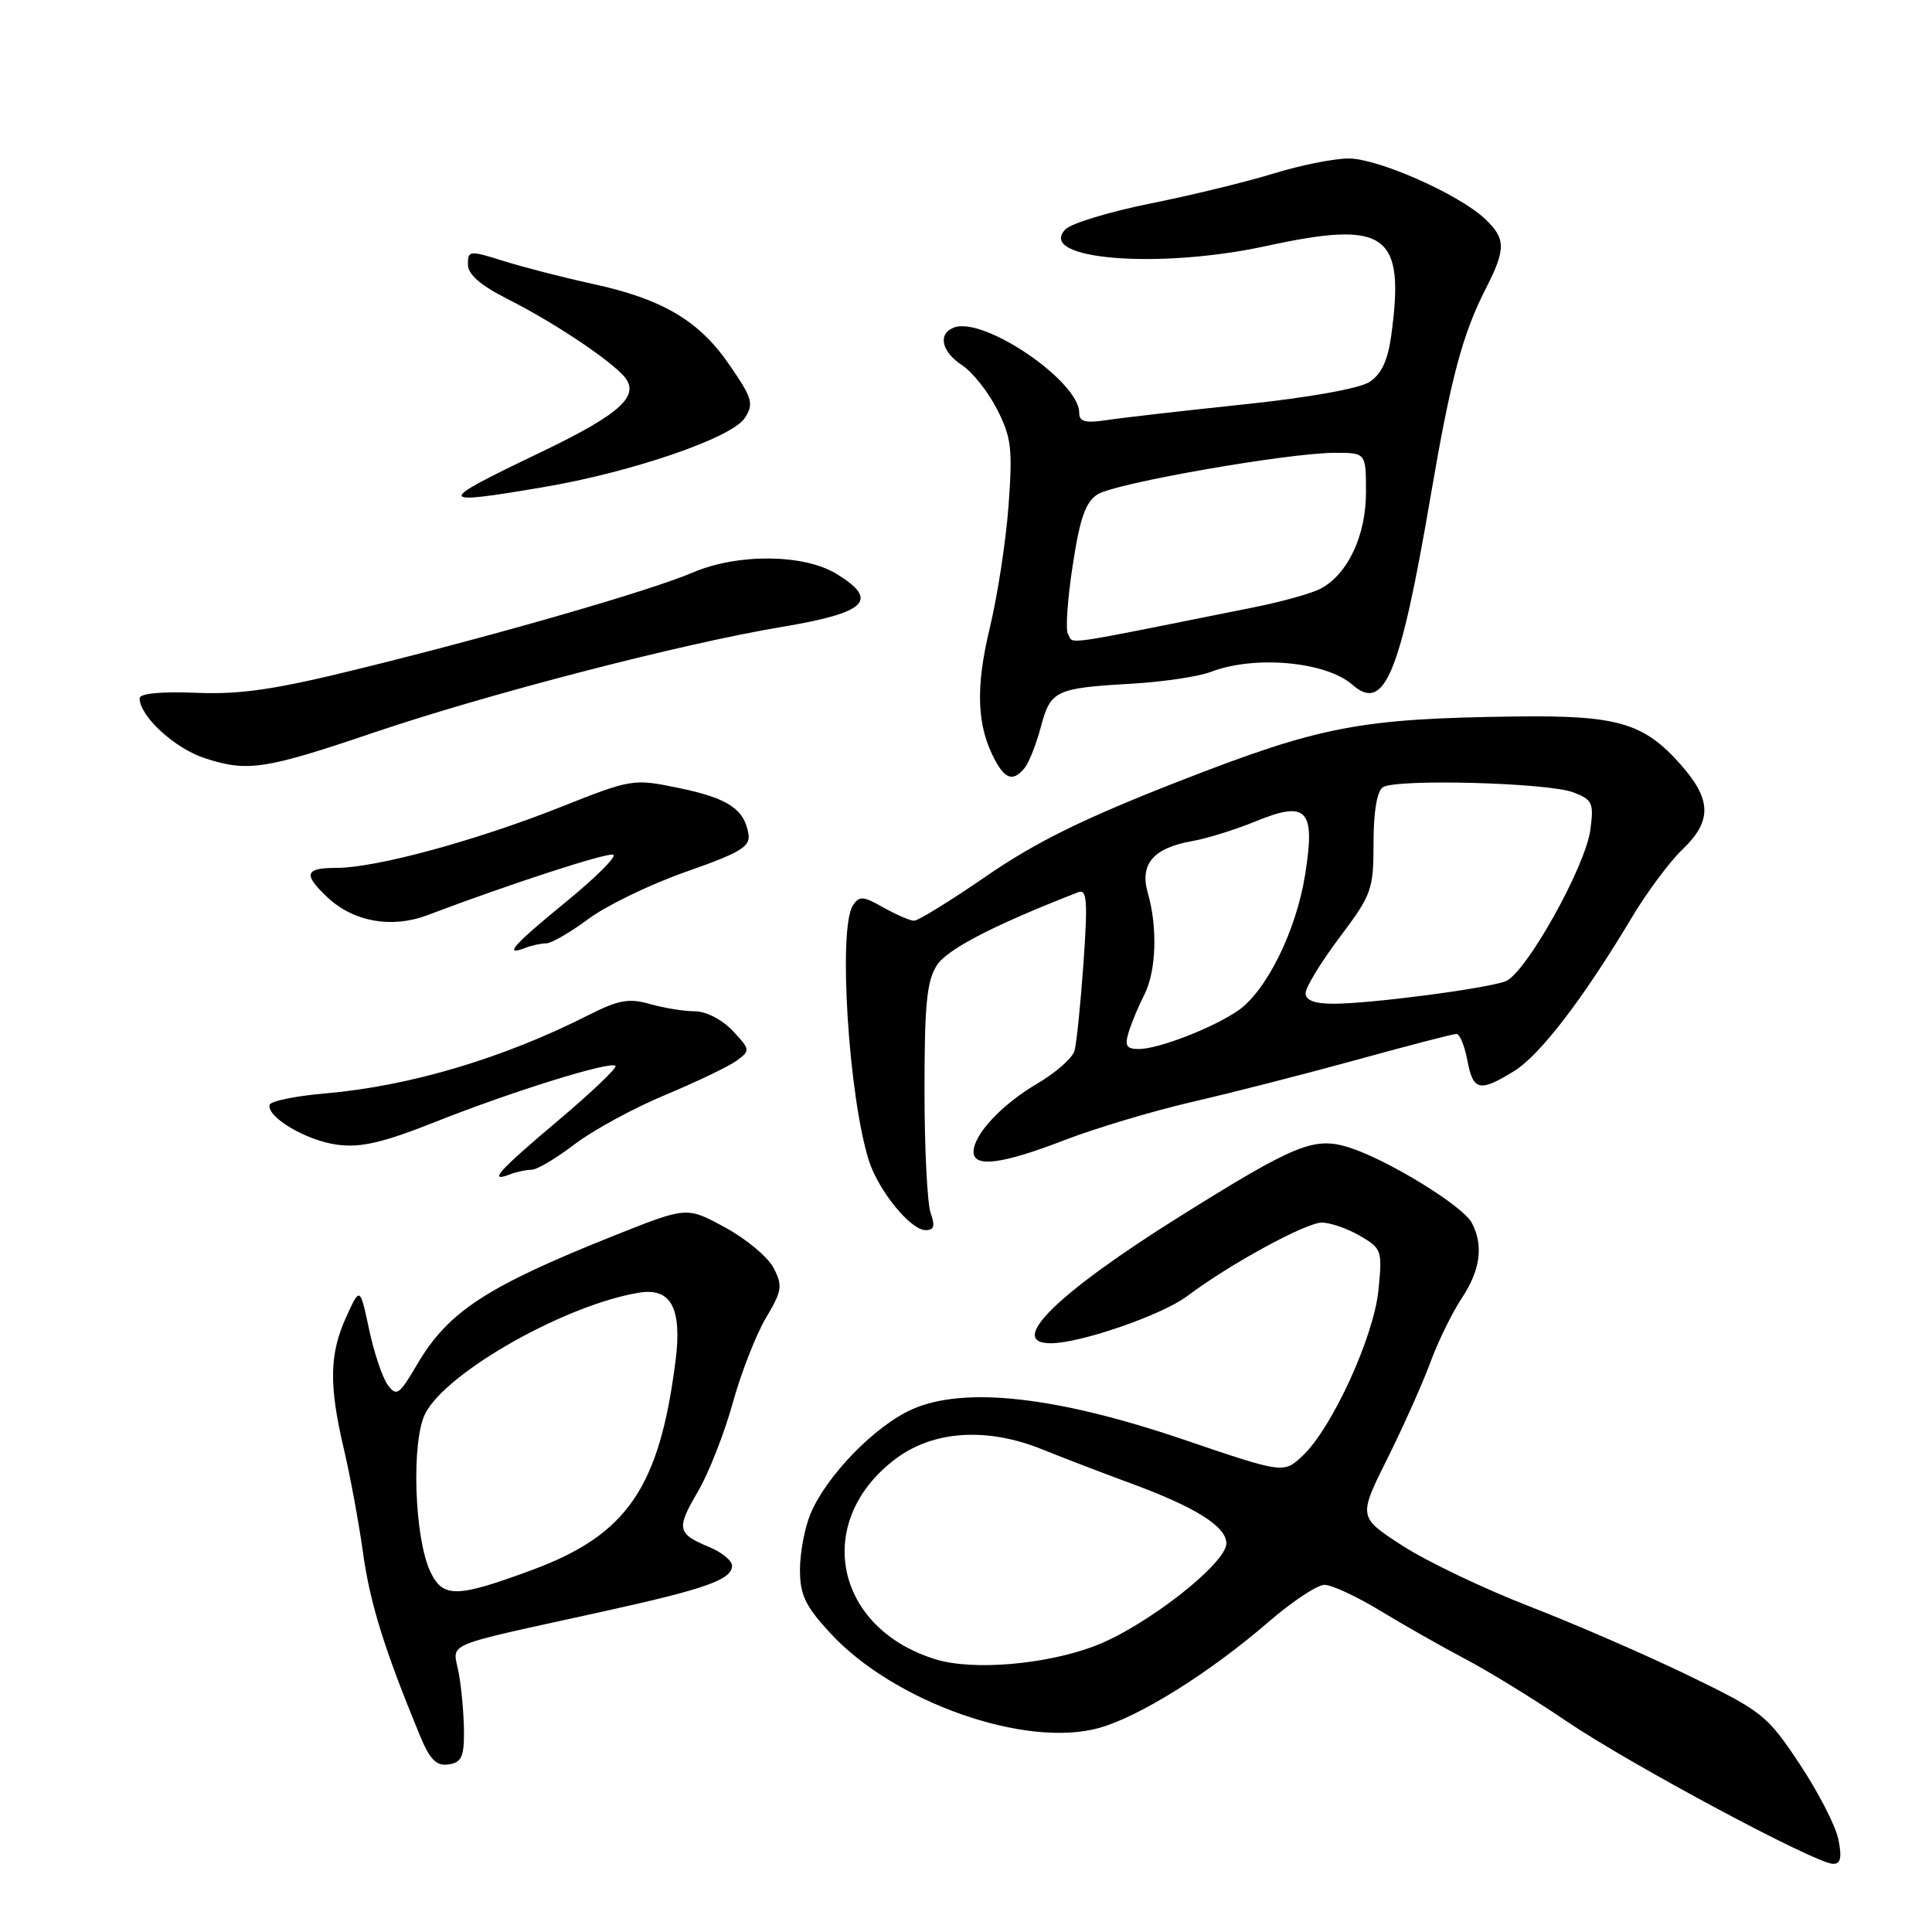 <?xml version="1.0" encoding="UTF-8" standalone="no"?>
<!DOCTYPE svg PUBLIC "-//W3C//DTD SVG 1.1//EN" "http://www.w3.org/Graphics/SVG/1.1/DTD/svg11.dtd" >
<svg xmlns="http://www.w3.org/2000/svg" xmlns:xlink="http://www.w3.org/1999/xlink" version="1.1" viewBox="0 0 256 256">
 <g >
 <path fill="currentColor"
d=" M 243.60 243.75 C 243.25 241.96 240.93 237.46 238.46 233.74 C 234.16 227.26 233.53 226.76 223.73 222.01 C 218.10 219.28 208.59 215.15 202.60 212.83 C 196.60 210.50 189.06 206.90 185.83 204.81 C 179.97 201.02 179.97 201.02 183.84 193.26 C 185.96 188.99 188.53 183.25 189.54 180.50 C 190.55 177.75 192.42 173.93 193.69 172.02 C 196.17 168.28 196.60 164.99 195.01 162.01 C 193.81 159.77 183.94 153.71 178.84 152.07 C 174.15 150.57 171.72 151.56 156.29 161.21 C 140.05 171.38 133.31 178.01 139.25 177.99 C 143.18 177.98 154.00 174.24 157.31 171.74 C 162.88 167.54 173.03 162.00 175.15 162.00 C 176.27 162.00 178.54 162.79 180.20 163.75 C 183.09 165.43 183.18 165.70 182.65 170.95 C 182.03 177.17 176.49 189.25 172.60 192.90 C 170.09 195.26 170.09 195.26 156.80 190.74 C 139.97 185.03 127.79 183.67 120.86 186.74 C 115.94 188.93 109.51 195.54 107.40 200.58 C 106.63 202.42 106.00 205.76 106.00 207.99 C 106.00 211.33 106.70 212.81 110.03 216.41 C 118.44 225.54 135.89 231.69 145.64 228.96 C 151.01 227.46 160.32 221.63 168.14 214.87 C 171.24 212.19 174.55 210.00 175.50 210.00 C 176.46 210.00 179.78 211.54 182.89 213.43 C 185.99 215.32 191.04 218.18 194.11 219.80 C 197.18 221.41 203.25 225.14 207.60 228.09 C 215.98 233.77 240.56 246.93 242.88 246.97 C 243.89 246.99 244.08 246.16 243.60 243.75 Z  M 61.48 229.50 C 61.47 227.30 61.17 223.82 60.80 221.77 C 60.03 217.48 57.95 218.38 79.93 213.53 C 93.56 210.53 97.00 209.30 97.00 207.46 C 97.00 206.79 95.64 205.68 93.98 204.99 C 89.71 203.22 89.58 202.58 92.49 197.62 C 93.91 195.19 95.98 189.92 97.09 185.91 C 98.20 181.90 100.18 176.83 101.49 174.63 C 103.62 171.06 103.73 170.37 102.51 168.02 C 101.77 166.58 98.88 164.16 96.09 162.65 C 91.03 159.89 91.03 159.89 81.76 163.57 C 64.51 170.44 59.40 173.76 55.28 180.78 C 52.90 184.84 52.54 185.09 51.37 183.50 C 50.67 182.53 49.55 179.21 48.90 176.12 C 47.70 170.50 47.70 170.50 45.88 174.50 C 43.64 179.40 43.57 183.54 45.56 191.98 C 46.40 195.54 47.54 201.73 48.10 205.73 C 49.02 212.41 50.91 218.48 55.57 229.80 C 56.95 233.15 57.80 234.03 59.42 233.80 C 61.13 233.55 61.50 232.80 61.48 229.50 Z  M 123.32 160.75 C 122.87 159.51 122.50 152.18 122.50 144.45 C 122.50 133.06 122.81 129.93 124.16 127.88 C 125.56 125.74 131.77 122.54 142.88 118.22 C 144.03 117.78 144.14 119.38 143.57 127.59 C 143.18 133.04 142.65 138.29 142.37 139.25 C 142.09 140.21 139.87 142.16 137.43 143.59 C 132.74 146.34 129.00 150.35 129.00 152.63 C 129.00 154.75 132.81 154.26 141.00 151.09 C 145.12 149.50 152.78 147.21 158.00 146.00 C 163.22 144.80 173.06 142.28 179.85 140.41 C 186.65 138.53 192.56 137.00 192.99 137.00 C 193.42 137.00 194.07 138.57 194.43 140.50 C 195.20 144.56 196.04 144.76 200.65 141.91 C 204.08 139.78 209.80 132.32 216.27 121.50 C 218.24 118.20 221.24 114.18 222.93 112.56 C 226.85 108.81 226.81 105.99 222.77 101.39 C 217.84 95.78 214.38 94.76 200.76 94.94 C 180.19 95.21 175.01 96.20 156.38 103.46 C 143.70 108.41 137.33 111.53 130.80 116.02 C 126.02 119.31 121.67 122.00 121.13 122.00 C 120.60 122.00 118.77 121.21 117.06 120.25 C 114.34 118.71 113.85 118.68 113.00 120.00 C 111.04 123.04 112.44 145.29 115.13 153.78 C 116.41 157.79 120.65 163.00 122.66 163.00 C 123.77 163.00 123.93 162.44 123.32 160.75 Z  M 70.44 155.00 C 71.14 155.00 73.71 153.48 76.14 151.62 C 78.58 149.76 83.98 146.82 88.14 145.09 C 92.30 143.35 96.56 141.31 97.60 140.55 C 99.44 139.20 99.43 139.09 97.08 136.58 C 95.68 135.10 93.55 134.00 92.07 134.00 C 90.65 134.00 87.98 133.57 86.13 133.04 C 83.35 132.24 81.97 132.49 77.99 134.50 C 66.74 140.21 54.36 143.90 43.23 144.87 C 39.23 145.21 35.85 145.90 35.73 146.39 C 35.31 148.01 40.60 151.14 44.68 151.68 C 47.79 152.10 50.71 151.42 57.60 148.69 C 67.82 144.63 80.89 140.56 81.56 141.23 C 81.81 141.47 78.41 144.72 74.01 148.43 C 66.01 155.18 64.60 156.75 67.58 155.61 C 68.45 155.27 69.74 155.00 70.44 155.00 Z  M 72.38 125.00 C 73.06 125.00 75.58 123.54 77.99 121.75 C 80.40 119.96 86.23 117.15 90.94 115.50 C 98.18 112.96 99.45 112.18 99.17 110.50 C 98.63 107.20 96.43 105.75 89.97 104.42 C 83.88 103.16 83.74 103.19 74.11 107.01 C 62.91 111.44 49.78 115.00 44.58 115.00 C 40.38 115.00 40.13 115.83 43.40 118.91 C 46.85 122.15 51.90 123.05 56.62 121.27 C 67.64 117.10 80.38 112.96 81.25 113.25 C 81.79 113.43 79.03 116.20 75.12 119.40 C 67.97 125.25 66.65 126.73 69.58 125.61 C 70.45 125.27 71.71 125.00 72.38 125.00 Z  M 135.78 101.75 C 136.34 101.06 137.31 98.61 137.92 96.31 C 139.22 91.47 139.83 91.18 150.00 90.59 C 154.12 90.35 158.84 89.65 160.47 89.02 C 166.27 86.80 175.71 87.66 179.21 90.74 C 183.43 94.44 185.52 89.41 189.52 66.00 C 192.24 50.08 193.76 44.34 196.91 38.17 C 199.56 32.99 199.53 31.58 196.75 28.98 C 193.26 25.71 182.60 21.00 178.71 21.00 C 176.79 21.00 172.32 21.89 168.80 22.98 C 165.27 24.07 157.94 25.86 152.51 26.95 C 147.08 28.04 141.99 29.58 141.20 30.37 C 137.20 34.37 153.40 35.73 167.82 32.59 C 183.69 29.14 186.20 30.93 184.35 44.43 C 183.90 47.75 183.05 49.58 181.47 50.61 C 180.14 51.48 173.42 52.68 164.87 53.58 C 156.97 54.41 148.81 55.34 146.75 55.65 C 143.80 56.10 143.00 55.89 143.00 54.69 C 143.00 50.51 130.33 41.89 126.40 43.40 C 124.23 44.23 124.74 46.60 127.49 48.40 C 128.86 49.30 130.94 51.92 132.12 54.24 C 134.01 57.94 134.19 59.47 133.64 66.97 C 133.30 71.66 132.17 78.99 131.14 83.26 C 129.23 91.20 129.43 96.24 131.86 100.75 C 133.23 103.29 134.29 103.57 135.78 101.75 Z  M 49.50 97.08 C 64.62 91.95 90.46 85.26 103.49 83.09 C 114.87 81.19 116.58 79.54 110.82 76.03 C 106.51 73.40 97.76 73.32 91.83 75.85 C 86.22 78.25 66.35 83.99 48.00 88.52 C 36.49 91.37 31.95 92.04 26.00 91.80 C 21.35 91.61 18.50 91.89 18.50 92.52 C 18.50 94.90 23.17 99.19 27.18 100.48 C 32.80 102.31 35.15 101.95 49.50 97.08 Z  M 72.00 64.55 C 83.70 62.57 96.98 58.02 98.68 55.40 C 99.91 53.51 99.71 52.79 96.69 48.40 C 92.65 42.49 87.82 39.63 78.50 37.61 C 74.65 36.77 69.36 35.41 66.75 34.59 C 62.20 33.16 62.00 33.18 62.00 35.03 C 62.00 36.36 63.64 37.79 67.25 39.62 C 72.96 42.50 79.93 47.07 82.42 49.57 C 85.12 52.27 82.57 54.70 71.46 60.02 C 57.63 66.64 57.67 66.98 72.00 64.55 Z  M 124.04 219.89 C 110.60 215.80 107.69 201.68 118.57 193.38 C 123.57 189.57 130.67 189.07 138.00 192.01 C 141.03 193.23 146.30 195.25 149.73 196.51 C 158.39 199.69 162.50 202.26 162.50 204.51 C 162.50 207.19 151.75 215.57 145.04 218.11 C 138.56 220.57 128.96 221.38 124.04 219.89 Z  M 57.02 208.25 C 54.89 203.74 54.48 190.91 56.36 187.28 C 59.20 181.78 74.89 172.91 84.65 171.29 C 88.92 170.58 90.40 173.33 89.51 180.34 C 87.37 197.14 83.09 203.38 70.50 208.03 C 60.49 211.74 58.68 211.76 57.02 208.25 Z  M 149.56 136.75 C 149.94 135.51 150.87 133.28 151.63 131.80 C 153.21 128.69 153.41 122.90 152.09 118.32 C 150.99 114.47 152.83 112.34 158.07 111.43 C 159.95 111.10 163.70 109.93 166.38 108.83 C 173.22 106.03 174.33 107.24 172.92 115.99 C 171.74 123.36 167.79 131.33 164.05 133.91 C 160.72 136.20 153.51 139.00 150.91 139.00 C 149.25 139.00 149.00 138.58 149.56 136.75 Z  M 173.00 131.60 C 173.00 130.83 175.03 127.50 177.50 124.21 C 181.77 118.54 182.00 117.89 182.00 111.67 C 182.00 107.53 182.46 104.82 183.25 104.31 C 185.01 103.17 205.11 103.71 208.47 104.99 C 211.01 105.96 211.21 106.39 210.73 109.96 C 210.07 114.88 202.17 128.99 199.50 130.02 C 196.97 130.99 181.60 133.00 176.70 133.00 C 174.19 133.00 173.00 132.55 173.00 131.60 Z  M 141.51 84.01 C 141.17 83.46 141.45 79.37 142.14 74.91 C 143.09 68.65 143.85 66.50 145.44 65.50 C 147.80 64.01 170.75 60.00 176.90 60.00 C 181.00 60.00 181.00 60.00 181.00 65.25 C 180.99 70.98 178.60 76.07 175.01 77.99 C 173.86 78.61 169.90 79.72 166.21 80.46 C 139.77 85.76 142.36 85.39 141.51 84.01 Z "/>
</g>
</svg>